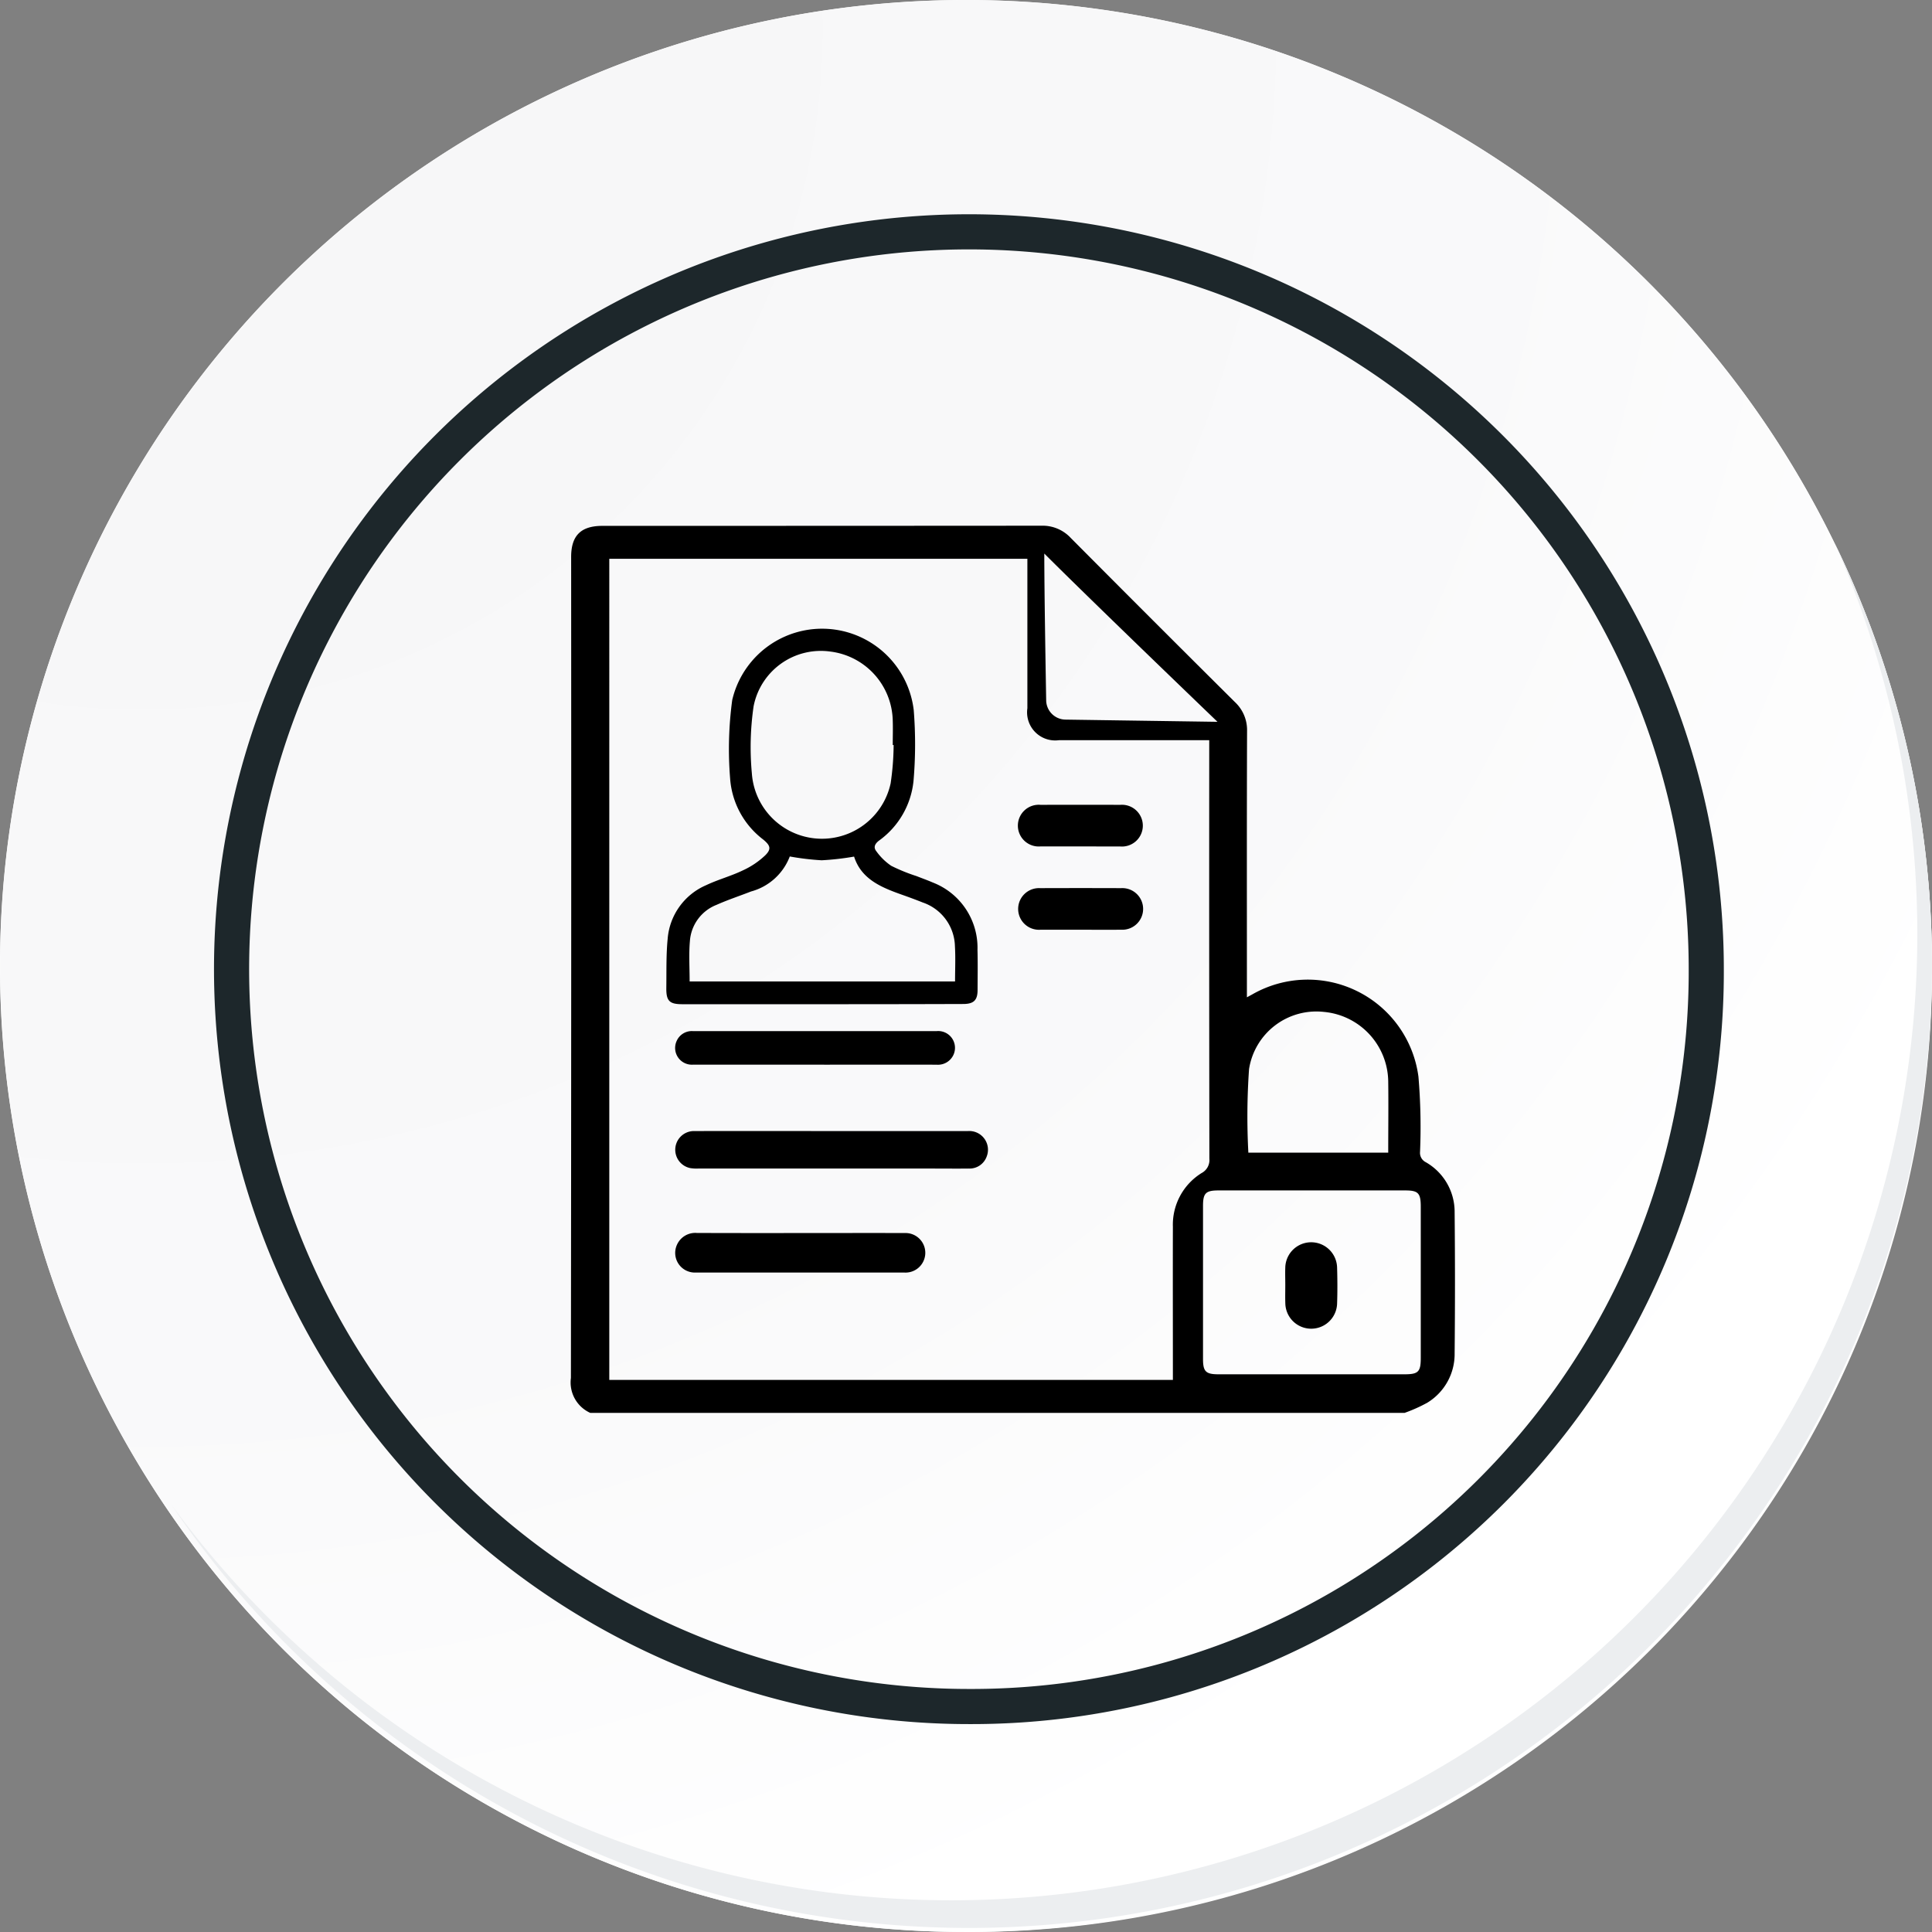 <svg xmlns="http://www.w3.org/2000/svg" xmlns:xlink="http://www.w3.org/1999/xlink" width="109.978" height="109.978" viewBox="0 0 109.978 109.978">
  <rect x="0" y="0" width="109.978" height="109.978" fill="#808080" stroke="none"/>
  <defs>
    <radialGradient id="radial-gradient" cx="0.076" cy="0.019" r="1.465" gradientTransform="translate(0.001)" gradientUnits="objectBoundingBox">
      <stop offset="0" stop-color="#f6f6f7"/>
      <stop offset="0.477" stop-color="#f9f9fa"/>
      <stop offset="0.715" stop-color="#fff"/>
    </radialGradient>
  </defs>
  <g id="Grupo_129558" data-name="Grupo 129558" transform="translate(0.149 0.188)">
    <g id="Grupo_42274" data-name="Grupo 42274" transform="translate(-0.149 -0.188)">
      <g id="Grupo_18423" data-name="Grupo 18423" transform="translate(0 0)">
        <g id="Grupo_18421" data-name="Grupo 18421">
          <g id="Grupo_18420" data-name="Grupo 18420">
            <g id="Grupo_18419" data-name="Grupo 18419">
              <path id="Trazado_40936" data-name="Trazado 40936" d="M304.6,2200.708a54.989,54.989,0,1,1-54.988-54.988A54.988,54.988,0,0,1,304.6,2200.708Z" transform="translate(-194.623 -2145.721)" fill="#fff"/>
            </g>
          </g>
        </g>
        <path id="Trazado_40937" data-name="Trazado 40937" d="M304.05,2200.108a54.987,54.987,0,1,0-54.988,54.99A54.771,54.771,0,0,0,304.05,2200.108Z" transform="translate(-194.072 -2145.121)" fill="url(#radial-gradient)"/>
        <path id="Trazado_40938" data-name="Trazado 40938" d="M286.162,2195.259a41.973,41.973,0,1,0-41.973,41.972A41.817,41.817,0,0,0,286.162,2195.259Z" transform="translate(-189.034 -2140.088)" fill="none" stroke="#1d272b" stroke-miterlimit="10" stroke-width="2"/>
        <g id="Grupo_18422" data-name="Grupo 18422" transform="translate(9.742 30.872)">
          <path id="Trazado_40939" data-name="Trazado 40939" d="M295.221,2164.488a55,55,0,0,1-94.676,54.761,54.821,54.821,0,0,0,94.676-54.761Z" transform="translate(-200.545 -2164.488)" fill="#eceef0"/>
        </g>
      </g>
    </g>
    <g id="Edc2to" transform="translate(-4186.54 -2714.091)">
      <g id="Grupo_129654" data-name="Grupo 129654" transform="translate(4218.892 2743.829)">
        <path id="Trazado_166657" data-name="Trazado 166657" d="M4266.348,2794.33H4219.99a1.9,1.9,0,0,1-1.1-1.986q.027-23.368.013-46.736c0-1.218.555-1.77,1.778-1.77q12.5,0,25-.009a2.184,2.184,0,0,1,1.66.694q4.658,4.686,9.344,9.342a2.177,2.177,0,0,1,.694,1.661c-.017,4.864-.009,9.728-.009,14.593v.555l.3-.162a6.355,6.355,0,0,1,9.465,4.68,33.867,33.867,0,0,1,.091,4.281.594.594,0,0,0,.321.584,3.255,3.255,0,0,1,1.648,2.857q.039,4.017,0,8.036a3.24,3.24,0,0,1-1.563,2.806A8.794,8.794,0,0,1,4266.348,2794.33Zm-45.274-1.877h32.083v-.387c0-2.778-.007-5.556,0-8.334a3.458,3.458,0,0,1,1.635-3.054.835.835,0,0,0,.442-.818q-.016-11.621-.008-23.243v-.579h-.631q-3.961,0-7.921,0a1.6,1.6,0,0,1-1.8-1.818q0-3.986,0-7.972v-.536h-23.8Zm39.966-.319h5.3c.789,0,.927-.139.927-.934q0-4.3,0-8.605c0-.774-.143-.926-.877-.927q-5.324,0-10.648,0c-.712,0-.87.157-.87.875q0,4.362,0,8.722c0,.712.16.868.876.869Q4258.392,2792.135,4261.04,2792.133Zm4.375-12.616c0-1.385.018-2.721,0-4.057a4.027,4.027,0,0,0-3.665-3.956,3.876,3.876,0,0,0-4.258,3.259,38.612,38.612,0,0,0-.039,4.753Zm-19.578-34.1c0,2.045.072,6.346.107,8.355a1.112,1.112,0,0,0,1.1,1.093l8.652.126S4248.539,2748.117,4245.837,2745.414Z" transform="translate(-4218.892 -2743.829)"/>
        <path id="Trazado_166658" data-name="Trazado 166658" d="M4256.1,2887.665q-3.472,0-6.943,0a.953.953,0,0,1-.937-1.345.94.94,0,0,1,.919-.565h2.771q5.558,0,11.116,0a.956.956,0,0,1,.961,1.331.97.97,0,0,1-.974.581q-3.154-.005-6.307,0Z" transform="translate(-4242.204 -2856.986)"/>
        <path id="Trazado_166659" data-name="Trazado 166659" d="M4257.049,2913.833q3.88,0,7.76,0a1.065,1.065,0,0,1,1.065,1.469,1.032,1.032,0,0,1-1,.665c-.7.008-1.4,0-2.1,0q-6.656,0-13.312,0a2.188,2.188,0,0,1-.46-.027,1.065,1.065,0,0,1,.257-2.107q3.577-.007,7.154,0Z" transform="translate(-4242.216 -2879.374)"/>
        <path id="Trazado_166660" data-name="Trazado 166660" d="M4255.26,2942.466c1.985,0,3.971-.005,5.956,0a1.126,1.126,0,1,1-.049,2.248q-3.315,0-6.63,0c-1.735,0-3.471.005-5.206,0a1.119,1.119,0,0,1-1.078-1.6,1.14,1.14,0,0,1,1.127-.652Q4252.32,2942.471,4255.26,2942.466Z" transform="translate(-4242.209 -2902.202)"/>
        <path id="Trazado_166661" data-name="Trazado 166661" d="M4348,2824.567c-.762,0-1.524,0-2.287,0a1.188,1.188,0,1,1,.016-2.368q2.268-.006,4.536,0a1.189,1.189,0,1,1-.016,2.369C4349.5,2824.569,4348.75,2824.567,4348,2824.567Z" transform="translate(-4318.995 -2806.31)"/>
        <path id="Trazado_166662" data-name="Trazado 166662" d="M4348,2847.96c-.762,0-1.525,0-2.287,0a1.186,1.186,0,1,1-.013-2.368q2.308-.008,4.615,0a1.185,1.185,0,1,1,.013,2.367C4349.547,2847.966,4348.771,2847.96,4348,2847.96Z" transform="translate(-4318.995 -2824.961)"/>
        <path id="Trazado_166663" data-name="Trazado 166663" d="M4419.5,2947.456c0-.328-.012-.656,0-.983a1.475,1.475,0,0,1,2.949,0c.021.687.024,1.377,0,2.064a1.474,1.474,0,0,1-2.946,0C4419.49,2948.178,4419.5,2947.817,4419.5,2947.456Z" transform="translate(-4378.837 -2904.247)"/>
        <path id="Trazado_166664" data-name="Trazado 166664" d="M4254.51,2794.187h-7.929c-.729,0-.918-.185-.908-.927.013-.927-.014-1.859.075-2.779a3.638,3.638,0,0,1,2.2-3.073c.67-.318,1.4-.511,2.067-.832a4.654,4.654,0,0,0,1.3-.875c.354-.359.269-.557-.123-.885a4.787,4.787,0,0,1-1.889-3.5,20.791,20.791,0,0,1,.122-4.447,5.253,5.253,0,0,1,10.331.573,24.409,24.409,0,0,1-.012,4.039,4.768,4.768,0,0,1-1.973,3.4c-.242.189-.311.388-.146.594a3.342,3.342,0,0,0,.848.832,10.12,10.12,0,0,0,1.438.586c.313.123.631.236.94.37a3.981,3.981,0,0,1,2.535,3.834c.021.759.008,1.519.005,2.278,0,.589-.221.8-.823.8Q4258.538,2794.188,4254.51,2794.187Zm-7.511-1.295h15.11c0-.688.032-1.348-.007-2a2.7,2.7,0,0,0-1.832-2.495c-.364-.146-.733-.282-1.1-.413-1.208-.426-2.39-.884-2.809-2.2a15.391,15.391,0,0,1-1.846.21,14.861,14.861,0,0,1-1.814-.217,3.272,3.272,0,0,1-2.206,1.993c-.653.255-1.321.475-1.961.76a2.394,2.394,0,0,0-1.519,2.069C4246.95,2791.344,4247,2792.1,4247,2792.892Zm11.615-13.46-.052,0c0-.464.016-.928,0-1.391a4.048,4.048,0,0,0-3.55-3.928,3.9,3.9,0,0,0-4.37,3.11,16.137,16.137,0,0,0-.1,3.821,4,4,0,0,0,7.9.57A15.693,15.693,0,0,0,4258.613,2779.432Z" transform="translate(-4240.244 -2766.949)"/>
      </g>
    </g>
  </g>
</svg>
